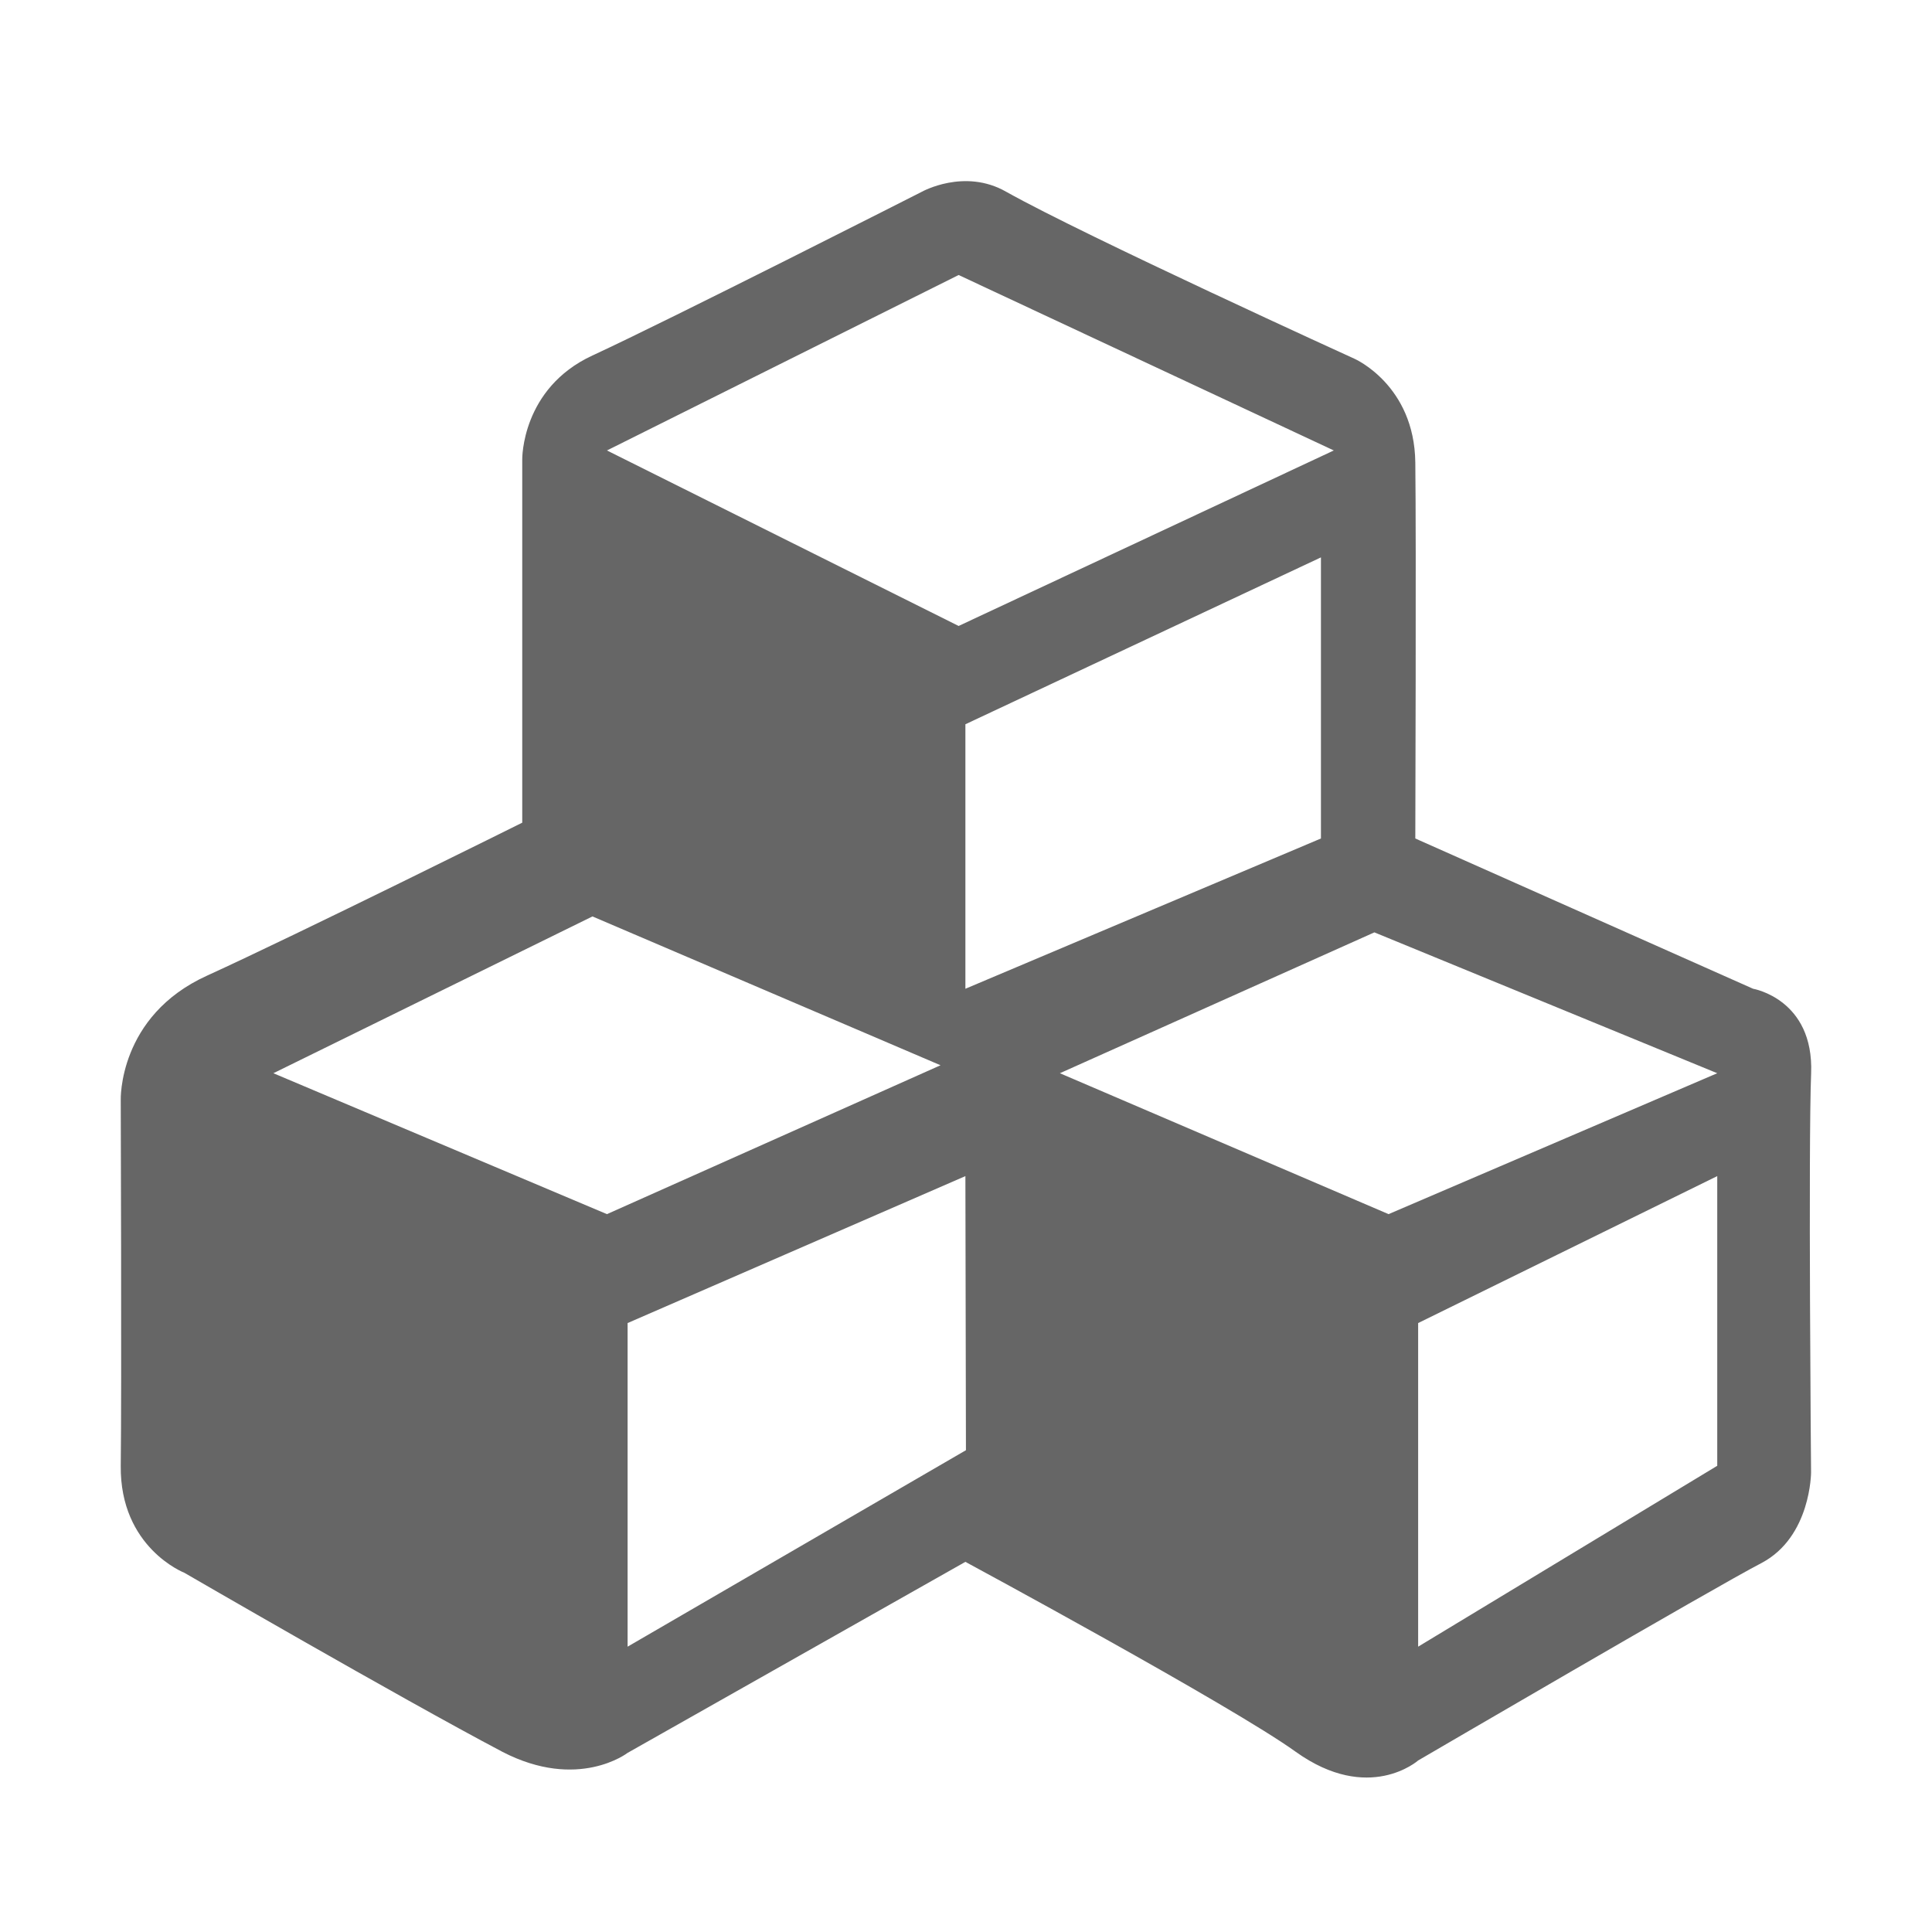 <!--?xml version="1.0" encoding="UTF-8"?-->
<svg width="32px" height="32px" viewBox="0 0 32 32" version="1.1" xmlns="http://www.w3.org/2000/svg" xmlns:xlink="http://www.w3.org/1999/xlink">
    <title>750.构建</title>
    <g id="750.构建" stroke="none" stroke-width="1" fill="none" fill-rule="evenodd">
        <g id="编组" transform="translate(2, 3)" fill="#000000" fill-rule="nonzero">
            <path d="M27.037,13.377 L21.442,10.888 C21.442,10.888 21.458,5.945 21.442,4.661 C21.427,3.377 20.436,2.943 20.436,2.943 C20.436,2.943 15.987,0.917 14.667,0.177 C13.974,-0.221 13.267,0.177 13.267,0.177 C13.267,0.177 9.103,2.292 7.813,2.888 C6.634,3.433 6.65,4.607 6.65,4.607 L6.65,10.626 C6.65,10.626 2.971,12.456 1.431,13.159 C-0.046,13.828 0,15.22 0,15.22 C0,15.22 0.016,20.031 0,21.278 C-0.015,22.635 1.053,23.05 1.053,23.05 C1.053,23.05 4.606,25.111 6.32,26.015 C7.577,26.666 8.395,26.033 8.395,26.033 L13.99,22.869 C13.99,22.869 18.408,25.255 19.461,26.015 C20.672,26.882 21.489,26.159 21.489,26.159 C21.489,26.159 26.409,23.285 27.179,22.887 C27.997,22.453 27.997,21.386 27.997,21.386 C27.997,21.386 27.95,16.005 27.998,14.776 C28.045,13.548 27.037,13.377 27.037,13.377 L27.037,13.377 Z M8.053,17.11 L2.528,14.776 L7.813,12.179 L13.578,14.644 L8.053,17.11 Z M13.999,21.02 L8.395,24.274 L8.395,18.914 L13.99,16.48 L13.999,21.02 Z M13.878,7.368 L8.053,4.461 L13.878,1.555 L20.092,4.461 L13.878,7.368 L13.878,7.368 Z M13.99,8.996 L19.879,6.232 L19.879,10.888 L13.99,13.377 L13.99,8.996 L13.99,8.996 Z M15.555,14.776 L20.764,12.443 L26.443,14.776 L20.999,17.11 L15.555,14.776 Z M26.443,21.278 L21.489,24.274 L21.489,18.914 L26.443,16.48 L26.443,21.278 L26.443,21.278 Z" id="形状" fill="#666666"></path>
        </g>
    </g>
</svg>